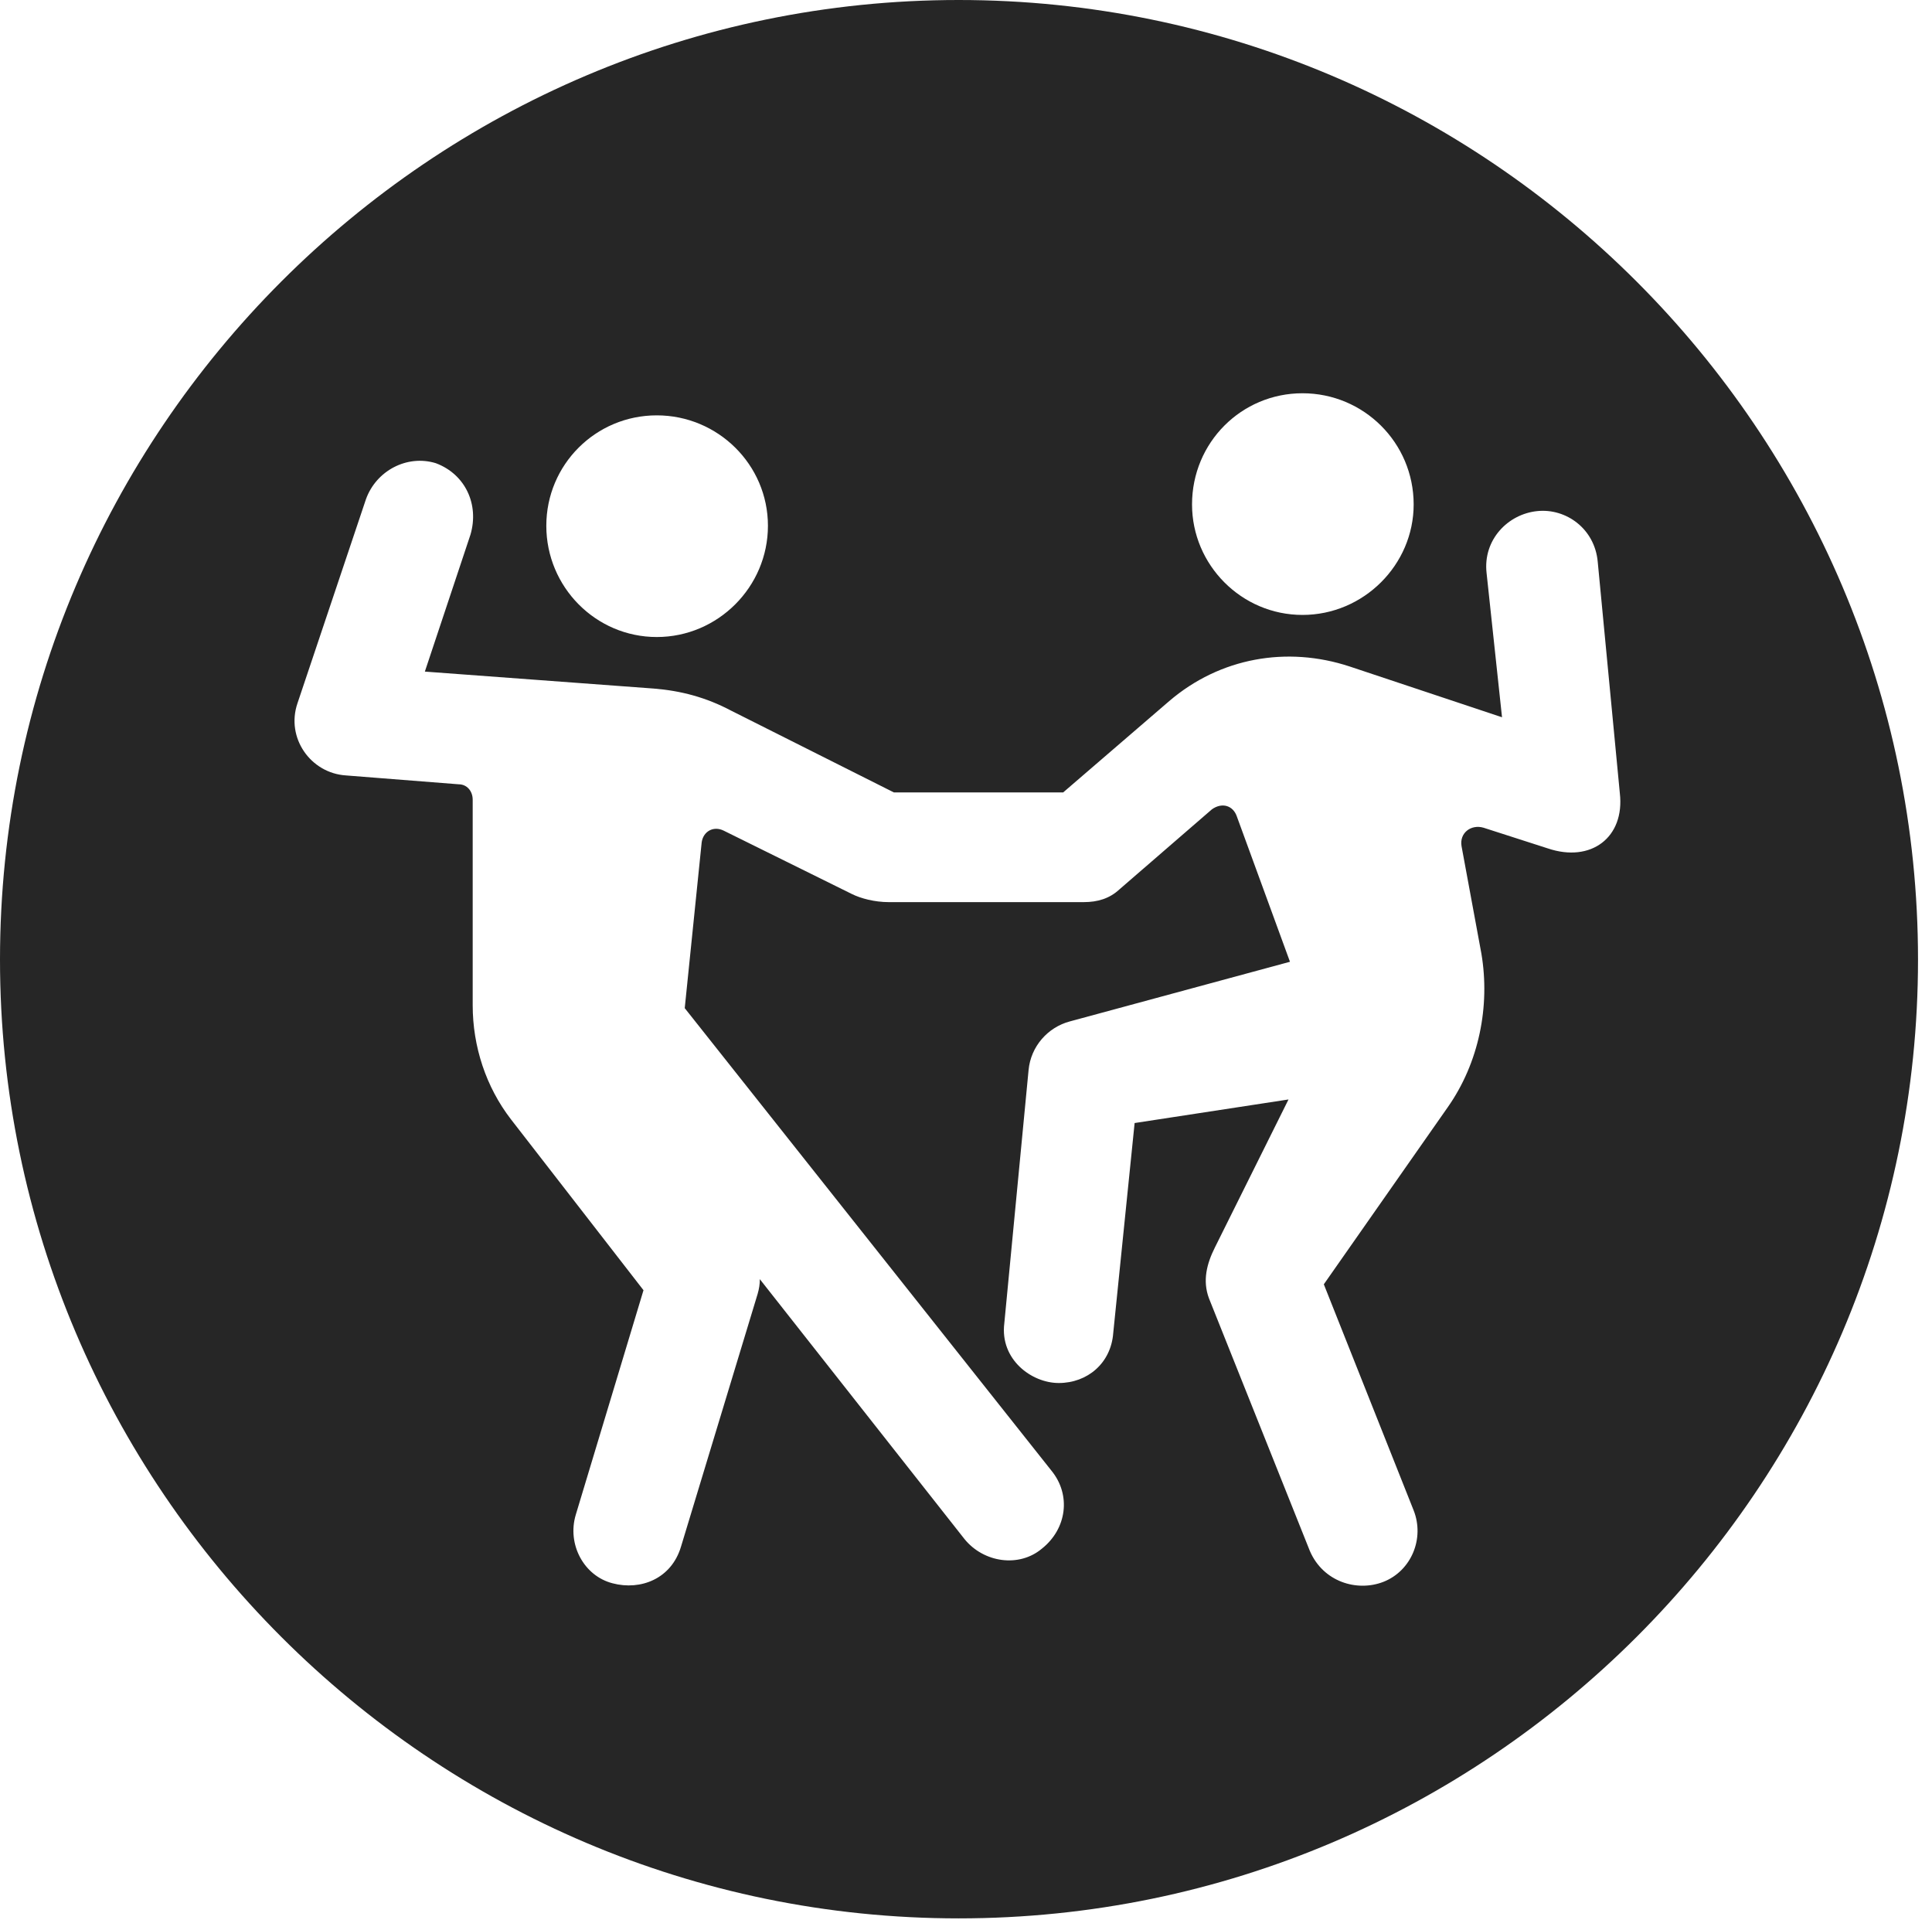 <?xml version="1.0" encoding="UTF-8"?>
<!--Generator: Apple Native CoreSVG 326-->
<!DOCTYPE svg
PUBLIC "-//W3C//DTD SVG 1.1//EN"
       "http://www.w3.org/Graphics/SVG/1.1/DTD/svg11.dtd">
<svg version="1.1" xmlns="http://www.w3.org/2000/svg" xmlns:xlink="http://www.w3.org/1999/xlink" viewBox="0 0 51.25 50.918">
 <g>
  <rect height="50.918" opacity="0" width="51.25" x="0" y="0"/>
  <path d="M50.879 25.449C50.879 39.453 39.453 50.879 25.43 50.879C11.426 50.879 0 39.453 0 25.449C0 11.426 11.426 0 25.43 0C39.453 0 50.879 11.426 50.879 25.449ZM9.707 13.242L7.891 18.652C7.578 19.57 8.242 20.508 9.18 20.566L12.168 20.801C12.383 20.801 12.539 20.977 12.539 21.211L12.539 26.66C12.539 27.754 12.891 28.828 13.555 29.688L17.07 34.219L15.273 40.176C15.039 40.957 15.488 41.797 16.25 41.992C16.992 42.188 17.812 41.875 18.066 41.016L20.098 34.316C20.137 34.18 20.156 34.062 20.156 33.926L25.586 40.82C26.094 41.445 27.031 41.582 27.637 41.074C28.301 40.547 28.418 39.648 27.891 39.004L18.164 26.738L18.613 22.344C18.652 22.051 18.926 21.895 19.199 22.031L22.598 23.711C22.832 23.828 23.203 23.926 23.574 23.926L28.75 23.926C29.121 23.926 29.434 23.828 29.688 23.594L32.148 21.465C32.422 21.27 32.715 21.367 32.812 21.66L34.219 25.508L28.379 27.09C27.793 27.246 27.344 27.754 27.285 28.379L26.641 35.098C26.523 36.055 27.363 36.68 28.086 36.68C28.848 36.68 29.473 36.152 29.531 35.352L30.098 29.785L34.18 29.16L32.227 33.086C32.012 33.516 31.895 33.965 32.07 34.434L34.746 41.133C35.098 41.953 35.996 42.227 36.699 41.953C37.441 41.66 37.793 40.801 37.5 40.059L35.117 34.062L38.398 29.375C39.238 28.184 39.531 26.68 39.297 25.293L38.77 22.441C38.711 22.09 39.023 21.855 39.355 21.953L41.055 22.5C42.207 22.891 43.105 22.207 42.969 21.035L42.383 14.902C42.305 14.023 41.543 13.477 40.781 13.555C40 13.633 39.336 14.316 39.434 15.195L39.844 19.023L35.801 17.676C34.141 17.129 32.363 17.441 31.016 18.594L28.203 21.016L23.711 21.016L19.395 18.848C18.73 18.496 18.066 18.32 17.344 18.262L11.27 17.812L12.48 14.18C12.715 13.379 12.344 12.578 11.562 12.285C10.801 12.051 9.98 12.48 9.707 13.242ZM14.492 13.945C14.492 15.566 15.801 16.895 17.422 16.895C19.043 16.895 20.371 15.566 20.371 13.945C20.371 12.324 19.043 11.016 17.422 11.016C15.801 11.016 14.492 12.324 14.492 13.945ZM31.621 13.379C31.621 14.98 32.93 16.309 34.551 16.309C36.172 16.309 37.5 14.98 37.5 13.379C37.5 11.738 36.172 10.43 34.551 10.43C32.93 10.43 31.621 11.738 31.621 13.379Z" fill="black" fill-opacity="0.85"/>
 </g>
</svg>
